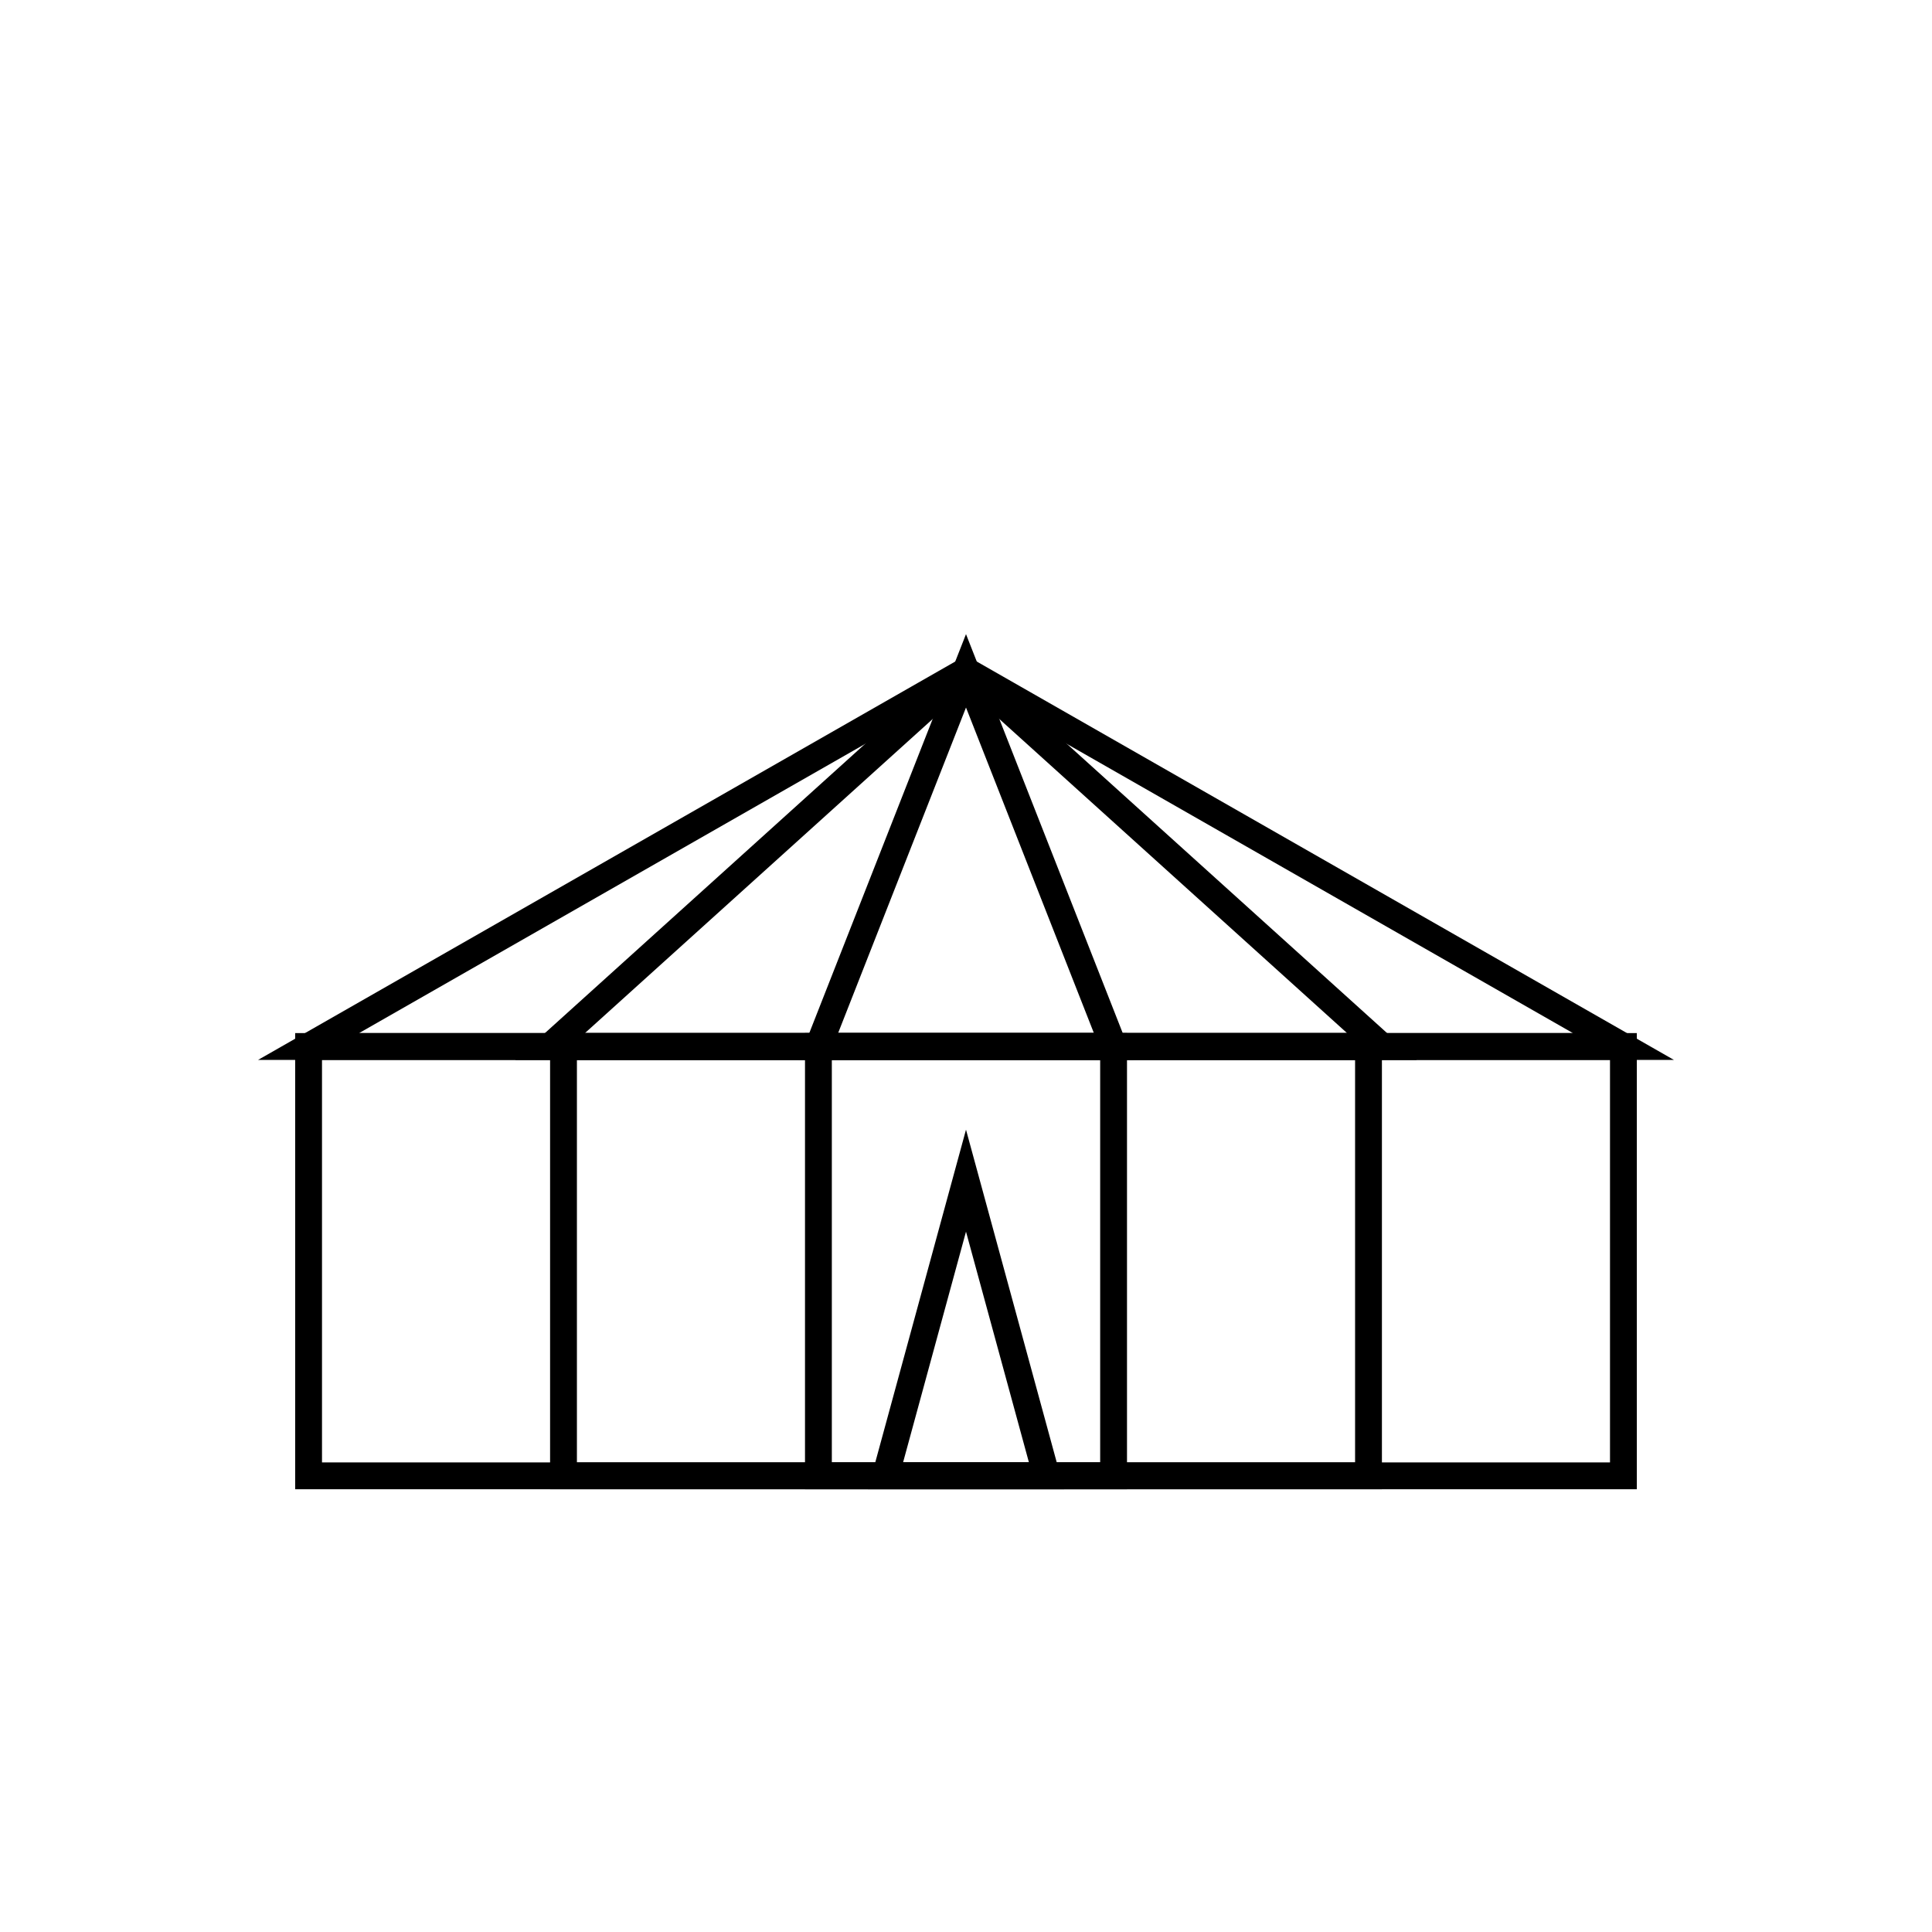 <svg id="emoji" viewBox="0 0 72 72" xmlns="http://www.w3.org/2000/svg" width="64" height="64">
  <g id="line">
    <rect x="11.5" y="39" width="49" height="16" fill="none" stroke="#000000" strokeLinecap="round" strokeLinejoin="round" strokeMiterlimit="10" strokeWidth="2"/>
    <polygon fill="none" stroke="#000000" strokeLinecap="round" strokeLinejoin="round" strokeMiterlimit="10" strokeWidth="2" points="36,25 11.5,39 60.5,39"/>
    <polygon fill="none" stroke="#000000" strokeLinecap="round" strokeLinejoin="round" strokeMiterlimit="10" strokeWidth="2" points="36,25 20.5,39 51.5,39"/>
    <polygon fill="none" stroke="#000000" strokeLinecap="round" strokeLinejoin="round" strokeMiterlimit="10" strokeWidth="2" points="36,25 30.5,39 41.5,39"/>
    <rect x="21" y="39" width="30" height="16" fill="none" stroke="#000000" strokeLinecap="round" strokeLinejoin="round" strokeMiterlimit="10" strokeWidth="2"/>
    <rect x="30.5" y="39" width="11" height="16" fill="none" stroke="#000000" strokeLinecap="round" strokeLinejoin="round" strokeMiterlimit="10" strokeWidth="2"/>
    <rect x="36" y="44" width="0" height="11" fill="none" stroke="#000000" strokeLinecap="round" strokeLinejoin="round" strokeMiterlimit="10" strokeWidth="2"/>
    <polygon fill="none" stroke="#000000" strokeLinecap="round" strokeLinejoin="round" strokeMiterlimit="10" strokeWidth="2" points="36,44 33,55 39,55"/>
  </g>
</svg>
